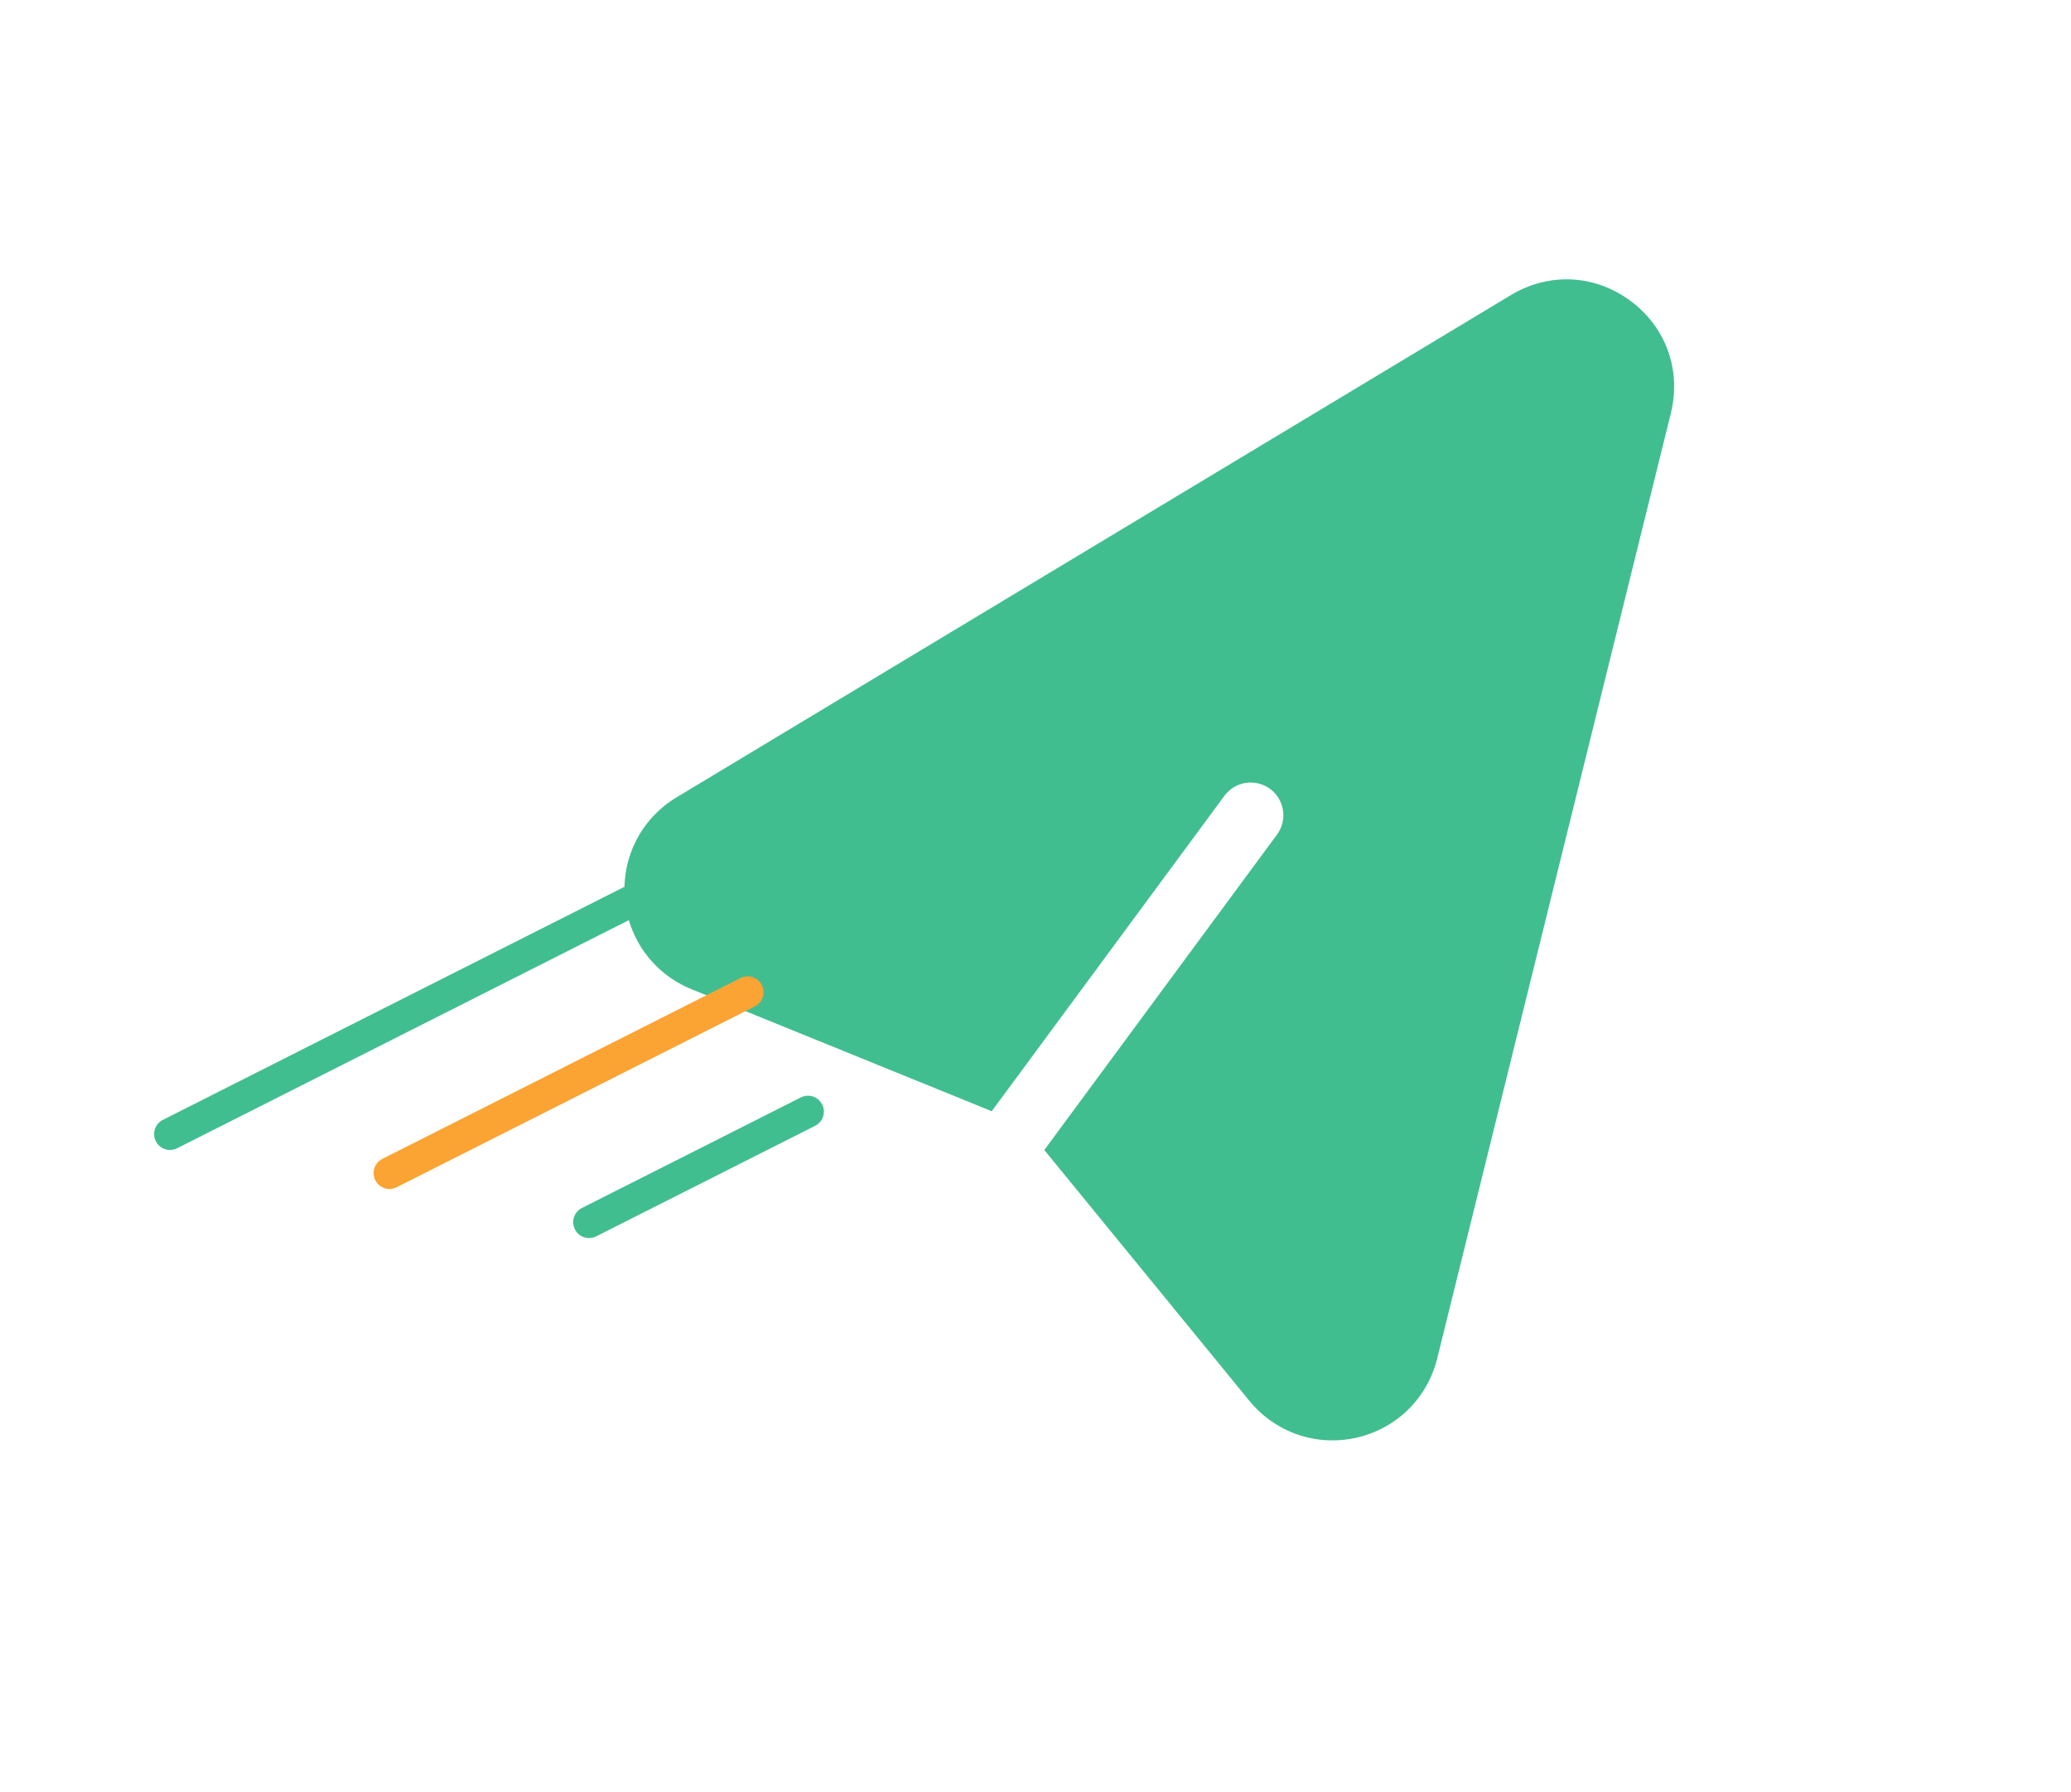 <svg width="178" height="154" viewBox="0 0 178 154" fill="none" xmlns="http://www.w3.org/2000/svg" xmlns:xlink="http://www.w3.org/1999/xlink">
<path d="M153.877,55.845L76.577,23.771C73.321,22.419 69.641,23.014 66.976,25.321C64.31,27.629 63.195,31.185 64.067,34.602L70.947,61.583L104.634,61.583C106.184,61.583 107.441,62.84 107.441,64.39C107.441,65.941 106.184,67.198 104.634,67.198L70.947,67.198L64.067,94.179C63.195,97.596 64.31,101.152 66.976,103.46C69.647,105.772 73.326,106.359 76.577,105.01L153.877,72.936C157.396,71.475 159.583,68.201 159.583,64.39C159.583,60.58 157.396,57.306 153.877,55.845Z" transform="rotate(-53.579 111.679 64.39)" fill="#41BE90"/>
<line x1="14.611" y1="97.462" x2="59.084" y2="75.007" stroke="#41BE90" stroke-width="2.731" stroke-miterlimit="3.999" stroke-linecap="round"/>
<line x1="33.476" y1="100.816" x2="64.265" y2="85.271" stroke="#FBA333" stroke-width="2.731" stroke-miterlimit="3.999" stroke-linecap="round"/>
<line x1="50.63" y1="105.033" x2="69.446" y2="95.533" stroke="#41BE90" stroke-width="2.731" stroke-miterlimit="3.999" stroke-linecap="round"/>
</svg>
